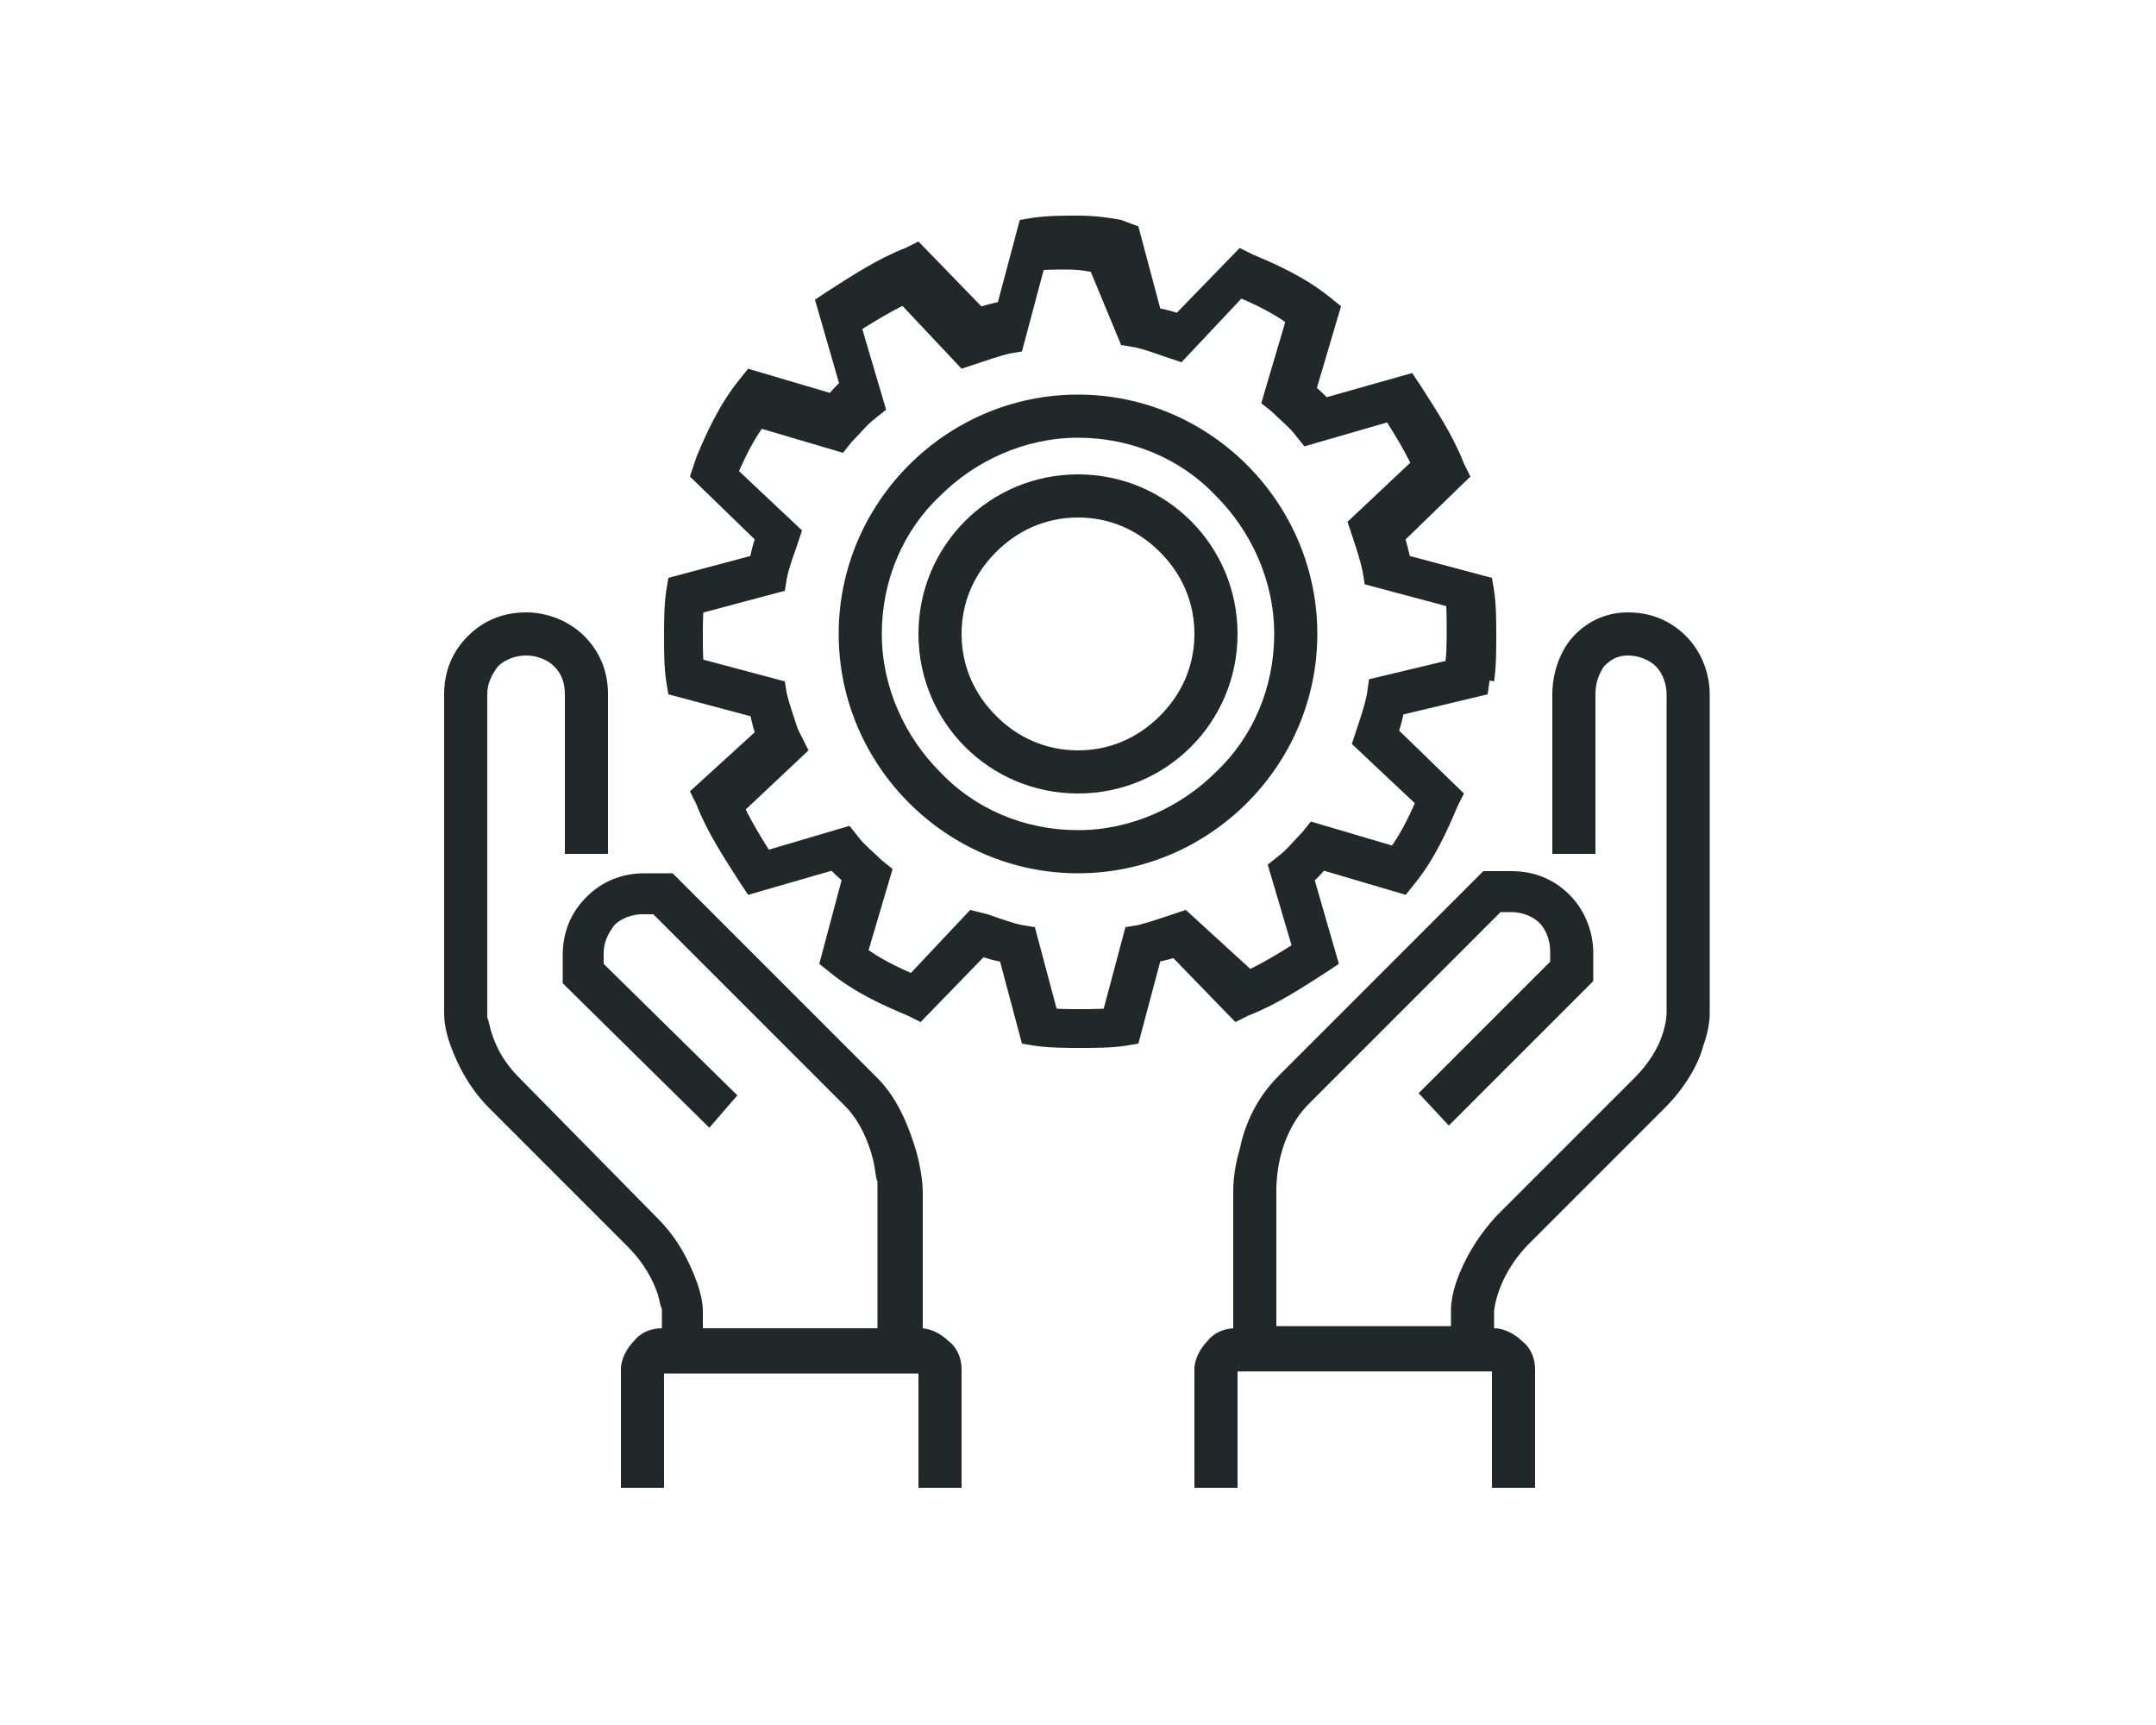 <?xml version="1.0" encoding="utf-8"?>
<!-- Generator: Adobe Illustrator 22.1.0, SVG Export Plug-In . SVG Version: 6.00 Build 0)  -->
<svg version="1.1" id="_x34_5_x5F_development_x5F_solutions"
	 xmlns="http://www.w3.org/2000/svg" xmlns:xlink="http://www.w3.org/1999/xlink" x="0px" y="0px" viewBox="0 0 100 80"
	 style="enable-background:new 0 0 100 80;" xml:space="preserve">
<style type="text/css">
	.st0{fill:#222829;}
</style>
<g>
	<path class="st0" d="M34.2,50.8L28,44.7v-0.5c0-0.5,0.2-0.9,0.5-1.3c0.3-0.3,0.8-0.5,1.3-0.5h0.5l8.9,8.9l0,0
		c0.7,0.7,1.1,1.7,1.3,2.5c0.1,0.4,0.1,0.8,0.2,1c0,0.1,0,0.2,0,0.3l0,0.1l0,0l0.2,0h-0.2l0,0l0.2,0h-0.2v6.4h-8.1v-0.8
		c0-0.1,0-0.6-0.3-1.4c-0.3-0.8-0.8-1.9-1.8-2.9l0,0L24.1,50c-0.8-0.8-1.1-1.5-1.3-2.1c-0.1-0.3-0.1-0.5-0.2-0.7l0-0.2l0,0l-0.3,0
		h0.3l0,0l-0.3,0h0.3V32.2c0-0.5,0.2-0.9,0.5-1.3c0.3-0.3,0.8-0.5,1.3-0.5c0.5,0,1,0.2,1.3,0.5c0.3,0.3,0.5,0.7,0.5,1.3v7.4h2l0-7.4
		c0-1.1-0.4-2-1.1-2.7c-0.7-0.7-1.7-1.1-2.7-1.1c-1.1,0-2,0.4-2.7,1.1c-0.7,0.7-1.1,1.6-1.1,2.7V47c0,0.1,0,0.7,0.3,1.5
		c0.3,0.8,0.8,1.9,1.8,2.9l6.4,6.4l0.7-0.7l-0.7,0.7c0.8,0.8,1.2,1.6,1.4,2.2c0.1,0.3,0.1,0.5,0.2,0.7l0,0.2l0,0l0.4,0h-0.4l0,0
		l0.4,0h-0.4v2.8h12.1v-8.4c0-0.1,0-0.8-0.3-1.9c-0.3-1-0.8-2.4-1.8-3.4l-9.5-9.5h-1.3c-1.1,0-2,0.4-2.7,1.1
		c-0.7,0.7-1.1,1.6-1.1,2.7v0.9v0.4l6.8,6.7L34.2,50.8L34.2,50.8z"/>
	<path class="st0" d="M67.2,52.2l6.7-6.7v-1.3c0-1-0.4-2-1.1-2.7c-0.7-0.7-1.6-1.1-2.7-1.1h-0.9h-0.4l-9.5,9.5l0,0
		c-1.1,1.1-1.6,2.4-1.8,3.4c-0.3,1-0.3,1.8-0.3,1.9v8.4h12.1v-2.8h-0.4l0.4,0l0,0h-0.4l0.4,0c0,0,0.1-1.5,1.5-3l-0.7-0.7l0.7,0.7
		l6.4-6.4c1-1,1.6-2.1,1.8-2.9c0.3-0.8,0.3-1.4,0.3-1.5V32.2c0-1-0.4-2-1.1-2.7c-0.7-0.7-1.6-1.1-2.7-1.1c-1.1,0-2,0.5-2.6,1.2
		c-0.6,0.7-0.9,1.7-0.9,2.6v7.4h2l0-7.4c0-0.6,0.2-1,0.4-1.3c0.3-0.3,0.6-0.5,1.1-0.5c0.5,0,1,0.2,1.3,0.5c0.3,0.3,0.5,0.8,0.5,1.3
		V47h0.3l-0.3,0l0,0h0.3l-0.3,0c0,0,0,0.4-0.2,1c-0.2,0.6-0.6,1.3-1.3,2l-6.4,6.4l0,0c-1,1.1-1.5,2.1-1.8,2.9
		c-0.3,0.8-0.3,1.4-0.3,1.4v0.8h-8.1v-6.4H59l0.2,0l0,0H59l0.2,0c0,0,0-0.7,0.2-1.5c0.2-0.8,0.6-1.7,1.3-2.4l0,0l8.9-8.9h0.5
		c0.5,0,1,0.2,1.3,0.5c0.3,0.3,0.5,0.8,0.5,1.3v0.5l-6.1,6.1L67.2,52.2L67.2,52.2z"/>
	<path class="st0" d="M57.4,69v-5.5h-0.1l0.1,0.1l0-0.1h-0.1l0.1,0.1l-0.1-0.1l0,0.1l0.1,0l-0.1-0.1l0,0.1h12v-0.1l-0.1,0.1l0.1,0
		v-0.1l-0.1,0.1l0.1-0.1h-0.1l0,0.1l0.1-0.1h-0.1V69h2l0-5.5c0-0.5-0.2-1-0.6-1.3c-0.3-0.3-0.8-0.6-1.3-0.6h-12
		c-0.5,0-1,0.2-1.3,0.6c-0.3,0.3-0.6,0.8-0.6,1.3V69H57.4L57.4,69z"/>
	<path class="st0" d="M30.8,69v-5.5h-0.1l0.1,0.1l0-0.1h-0.1l0.1,0.1l-0.1-0.1l0,0.1l0.1,0l-0.1-0.1l0,0.1h12v-0.1l-0.1,0.1l0.1,0
		v-0.1l-0.1,0.1l0.1-0.1h-0.1l0,0.1l0.1-0.1h-0.1V69h2l0-5.5c0-0.5-0.2-1-0.6-1.3c-0.3-0.3-0.8-0.6-1.3-0.6h-12
		c-0.5,0-1,0.2-1.3,0.6c-0.3,0.3-0.6,0.8-0.6,1.3V69H30.8L30.8,69z"/>
	<path class="st0" d="M68.3,31.4l1,0.2c0.1-0.7,0.1-1.5,0.1-2.1c0-0.7,0-1.4-0.1-2.1l-0.1-0.6l-4.5-1.2l-0.2,1l1-0.2
		c-0.1-0.7-0.3-1.4-0.5-2l-0.9,0.3l0.7,0.7l3.4-3.3l-0.3-0.6c-0.5-1.3-1.3-2.5-2-3.6l-0.4-0.6l-4.6,1.3l0.3,1l0.8-0.6
		c-0.4-0.6-0.9-1-1.5-1.5l-0.6,0.8l1,0.3l1.3-4.4l-0.5-0.4c-1.1-0.9-2.4-1.5-3.6-2l-0.6-0.3l-3.3,3.4l0.7,0.7l0.3-0.9
		c-0.6-0.2-1.2-0.4-2-0.5l-0.2,1l1-0.2l-1.2-4.5L52,10.2c-0.5-0.1-1.2-0.2-2-0.2c-0.7,0-1.4,0-2.1,0.1l-0.6,0.1l-1.2,4.5l1,0.2
		l-0.2-1c-0.7,0.1-1.4,0.3-2,0.5l0.3,0.9l0.7-0.7l-3.3-3.4l-0.6,0.3c-1.3,0.5-2.5,1.3-3.6,2l-0.6,0.4l1.3,4.5l1-0.3l-0.6-0.8
		c-0.6,0.4-1,0.9-1.5,1.5l0.8,0.6l0.3-1l-4.4-1.3l-0.4,0.5c-0.9,1.1-1.5,2.4-2,3.6L32,22.1l3.4,3.3l0.7-0.7l-0.9-0.3
		c-0.2,0.6-0.4,1.2-0.5,2l1,0.2l-0.2-1l-4.5,1.2l-0.1,0.6c-0.1,0.7-0.1,1.5-0.1,2.1c0,0.7,0,1.4,0.1,2.1l0.1,0.6l4.5,1.2l0.2-1
		l-1,0.2c0.1,0.7,0.3,1.4,0.5,2l0.9-0.3l-0.7-0.7L32,36.7l0.3,0.6c0.5,1.3,1.3,2.5,2,3.6l0.4,0.6l4.5-1.3l-0.3-1l-0.8,0.6
		c0.4,0.6,0.9,1,1.5,1.5l0.6-0.8l-1-0.3L38,44.7l0.5,0.4c1.1,0.9,2.4,1.5,3.6,2l0.6,0.3L46,44l-0.7-0.7L45,44.2
		c0.6,0.2,1.2,0.4,2,0.5l0.2-1l-1,0.2l1.2,4.5l0.6,0.1c0.7,0.1,1.5,0.1,2.1,0.1c0.7,0,1.4,0,2.1-0.1l0.6-0.1l1.2-4.5l-1-0.2l0.2,1
		c0.7-0.1,1.4-0.3,2-0.5l-0.3-0.9L54,44l3.3,3.4l0.6-0.3c1.3-0.5,2.5-1.3,3.6-2l0.6-0.4l-1.3-4.5l-1,0.3l0.6,0.8
		c0.6-0.4,1-0.9,1.5-1.5l-0.8-0.6l-0.3,1l4.4,1.3l0.4-0.5c0.9-1.1,1.5-2.4,2-3.6l0.3-0.6l-3.4-3.3l-0.7,0.7l0.9,0.3
		c0.2-0.6,0.4-1.2,0.5-2l-1-0.2l0.2,1l4.6-1.1l0.1-0.7L68.3,31.4l-0.2-1l-4.6,1.1l-0.1,0.7c-0.1,0.5-0.3,1.1-0.5,1.7l-0.2,0.6
		l3.4,3.2l0.7-0.7l-0.9-0.4c-0.5,1.2-1,2.3-1.8,3.2l0.8,0.6l0.3-1l-4.4-1.3l-0.4,0.5c-0.4,0.4-0.7,0.8-1.1,1.1l-0.5,0.4l1.3,4.4
		l1-0.3l-0.5-0.8c-1.1,0.7-2.2,1.4-3.2,1.8l0.4,0.9l0.7-0.7L55,42.2l-0.6,0.2c-0.6,0.2-1.2,0.4-1.6,0.5l-0.6,0.1l-1.2,4.5l1,0.2
		l-0.2-1c-0.5,0.1-1,0.1-1.7,0.1c-0.6,0-1.3,0-1.7-0.1l-0.2,1l1-0.2l-1.2-4.5l-0.6-0.1c-0.5-0.1-1-0.3-1.6-0.5L45,42.2l-3.2,3.4
		l0.7,0.7l0.4-0.9c-1.2-0.5-2.3-1-3.2-1.8l-0.6,0.8l1,0.3l1.3-4.4l-0.5-0.4c-0.4-0.4-0.8-0.7-1.1-1.1l-0.4-0.5l-4.4,1.3l0.3,1
		l0.8-0.5c-0.7-1.1-1.4-2.2-1.8-3.2l-0.9,0.4l0.7,0.7l3.4-3.2L37,33.8c-0.2-0.6-0.4-1.2-0.5-1.6l-0.1-0.6l-4.5-1.2l-0.2,1l1-0.2
		c-0.1-0.5-0.1-1-0.1-1.7c0-0.6,0-1.3,0.1-1.7l-1-0.2l0.2,1l4.5-1.2l0.1-0.6c0.1-0.5,0.3-1,0.5-1.6l0.2-0.6l-3.4-3.2l-0.7,0.7
		l0.9,0.4c0.5-1.2,1-2.3,1.8-3.2l-0.8-0.6l-0.3,1l4.4,1.3l0.4-0.5c0.4-0.4,0.7-0.8,1.1-1.1l0.5-0.4l-1.3-4.4l-1,0.3l0.5,0.8
		c1.1-0.7,2.2-1.4,3.2-1.8l-0.4-0.9l-0.7,0.7l3.2,3.4l0.6-0.2c0.6-0.2,1.2-0.4,1.6-0.5l0.6-0.1l1.2-4.5l-1-0.2l0.2,1
		c0.5-0.1,1-0.1,1.7-0.1c0.6,0,1.1,0.1,1.6,0.2l0.2-1l-1,0.2L52,16l0.6,0.1c0.5,0.1,1,0.3,1.6,0.5l0.6,0.2l3.2-3.4l-0.7-0.7L57,13.6
		c1.2,0.5,2.3,1,3.2,1.8l0.6-0.8l-1-0.3l-1.3,4.4l0.5,0.4c0.4,0.4,0.8,0.7,1.1,1.1l0.4,0.5l4.5-1.3l-0.3-1l-0.8,0.5
		c0.7,1.1,1.4,2.2,1.8,3.2l0.9-0.4l-0.7-0.7l-3.4,3.2l0.2,0.6c0.2,0.6,0.4,1.2,0.5,1.7l0.1,0.6l4.5,1.2l0.2-1l-1,0.2
		c0.1,0.5,0.1,1,0.1,1.7c0,0.6,0,1.3-0.1,1.7L68.3,31.4l-0.2-1L68.3,31.4z"/>
	<path class="st0" d="M50,19.3v1c2.5,0,4.8,1,6.4,2.7c1.6,1.6,2.7,3.9,2.7,6.4c0,2.5-1,4.8-2.7,6.4c-1.6,1.6-3.9,2.7-6.4,2.7
		c-2.5,0-4.8-1-6.4-2.7c-1.6-1.6-2.7-3.9-2.7-6.4c0-2.5,1-4.8,2.7-6.4c1.6-1.6,3.9-2.7,6.4-2.7V19.3v-1c-6.1,0-11.1,5-11.1,11.1
		c0,6.1,5,11.1,11.1,11.1c6.1,0,11.1-5,11.1-11.1c0-6.1-5-11.1-11.1-11.1V19.3z"/>
	<path class="st0" d="M50,23v1c1.5,0,2.8,0.6,3.8,1.6c1,1,1.6,2.3,1.6,3.8c0,1.5-0.6,2.8-1.6,3.8c-1,1-2.3,1.6-3.8,1.6
		c-1.5,0-2.8-0.6-3.8-1.6c-1-1-1.6-2.3-1.6-3.8c0-1.5,0.6-2.8,1.6-3.8c1-1,2.3-1.6,3.8-1.6V23v-1c-4.1,0-7.4,3.3-7.4,7.4
		c0,4.1,3.3,7.4,7.4,7.4c4.1,0,7.4-3.3,7.4-7.4c0-4.1-3.3-7.4-7.4-7.4V23z"/>
</g>
</svg>
